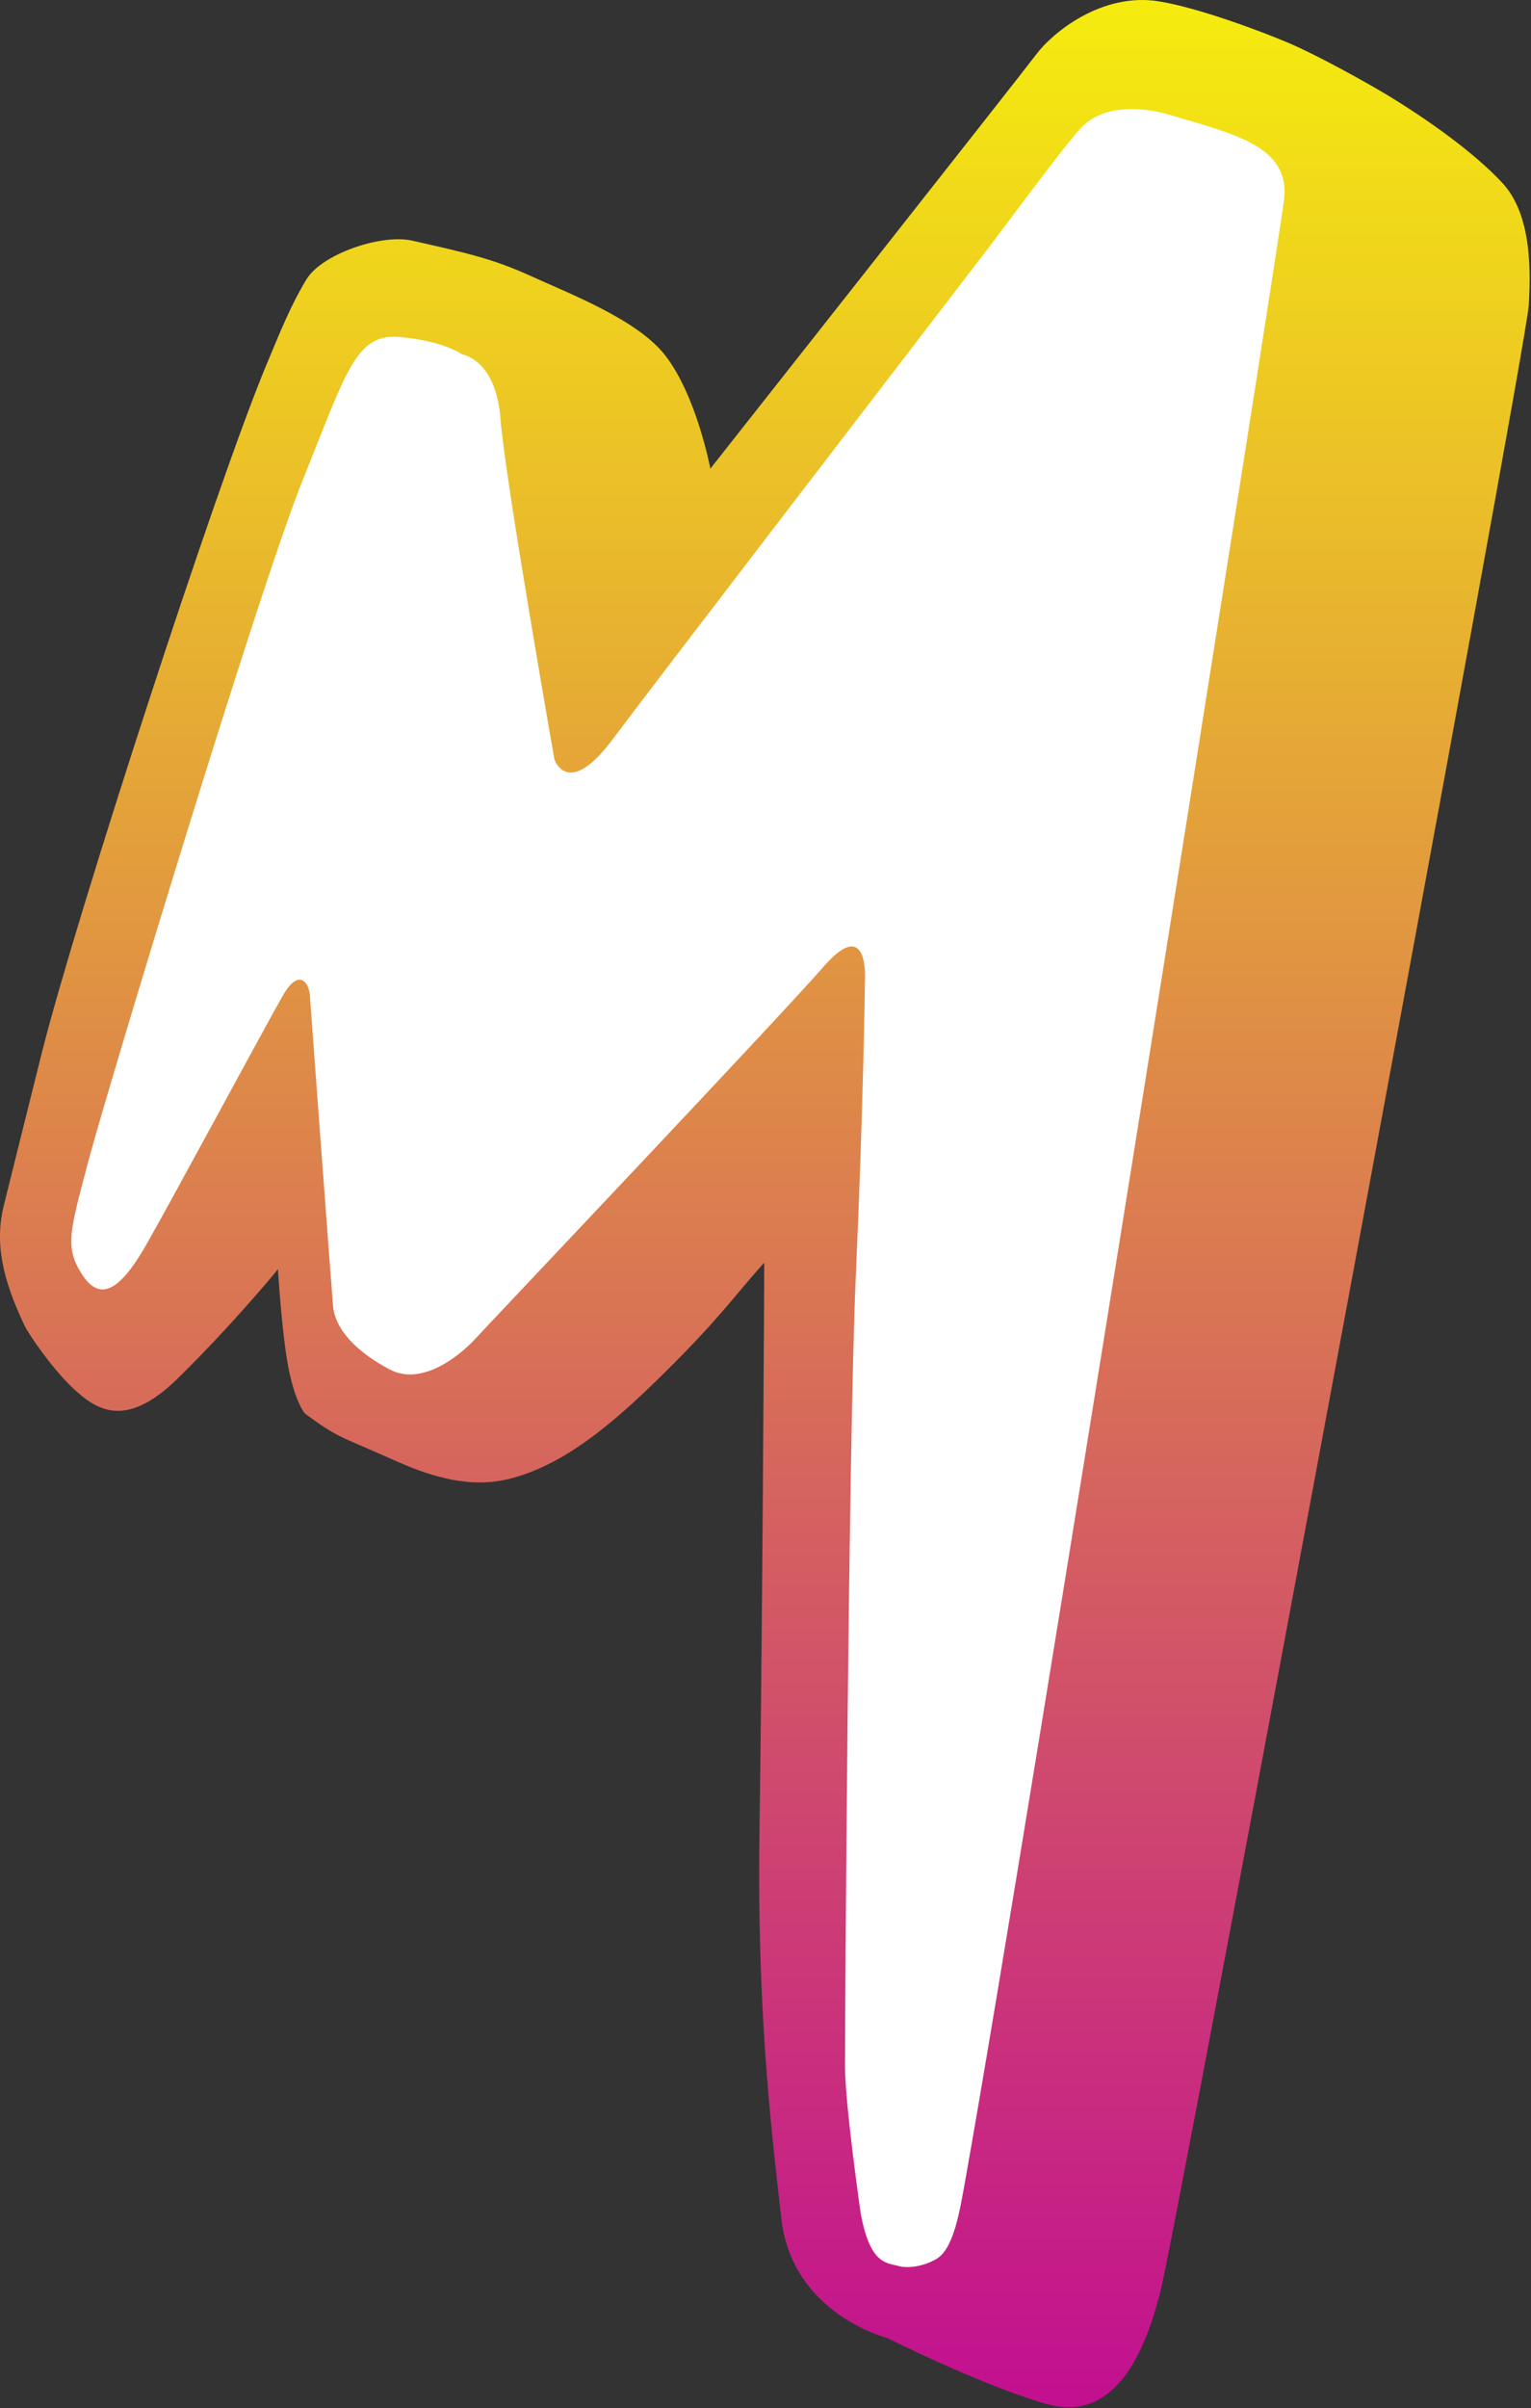 <svg width="857" height="1347" viewBox="0 0 857 1347" fill="none" xmlns="http://www.w3.org/2000/svg">
<rect x="0" y="0" width="857" height="1347" fill="#333333" stroke="none"/>
<path fillRule="evenodd" clipRule="evenodd" d="M496.638 1307.71C496.638 1307.71 443.538 1294.43 437.388 1241.05C431.238 1187.67 423.638 1121.59 425.138 1022.86C426.638 924.131 427.918 706.081 427.768 706.251C411.138 724.691 403.148 737.071 371.178 768.591C344.054 795.331 315.305 820.411 283.203 827.601C256.949 833.491 230.827 821.251 218.132 815.631C189.551 802.971 189.176 804.211 170.766 790.701C170.392 790.421 164.926 783.601 161.283 764.131C157.64 744.671 155.594 709.921 155.594 709.921C155.594 709.921 131.021 740.061 99.553 770.951C70.608 799.371 54.237 789.021 40.851 776.451C29.204 765.501 16.104 746.411 13.742 741.441C1.409 715.521 -3.118 695.241 2.191 674.011C10.167 642.134 18.116 609.829 23.728 587.632C42.568 513.11 120.789 271.931 149.211 203.855C157.283 184.519 162.923 170.466 171.534 156.276C180.178 142.031 213.453 130.676 230.856 134.622C261.24 141.51 275.804 144.71 296.63 154.164C320.231 164.877 357.096 179.046 372.458 198.9C390.038 221.616 397.628 262.14 397.628 262.14C397.628 262.14 571.428 41.925 580.228 30.201C589.028 18.476 616.698 -4.489 648.808 0.77C671.728 4.525 707.348 18.076 721.298 24.017C737.688 30.994 765.678 46.557 776.938 53.395C798.928 66.746 825.198 85.287 841.008 102.374C855.868 118.438 857.348 145.811 855.718 171.01C854.098 196.209 659.748 1239.92 649.848 1280.45C639.948 1320.97 621.598 1354.89 585.608 1344.58C549.608 1334.28 496.638 1307.71 496.638 1307.71Z" fill="url(#paint0_linear_277_6)"/>
<path fillRule="evenodd" clipRule="evenodd" d="M481.729 1237.57C481.729 1237.57 473.079 1177.74 473.009 1155.85C472.939 1133.95 474.929 805.311 479.109 712.351C483.289 619.392 484.189 548.299 484.189 548.299C484.189 548.299 486.549 511.447 461.089 540.606C435.629 569.765 275.89 738.141 266.333 748.541C256.776 758.931 235.82 775.431 217.991 765.911C200.163 756.401 187.488 744.061 186.376 730.001C184.735 709.241 173.612 559.693 173.603 558.813C173.5 549.126 167.316 541.225 158.368 556.784C148.926 573.202 97.908 668.051 82.088 695.841C66.176 723.791 55.152 727.991 45.201 711.701C36.273 697.091 39.322 687.891 49.315 650.011C59.308 612.128 144.352 330.858 169.284 268.981C194.216 207.103 199.168 186.284 223.922 188.524C248.676 190.765 258.657 198.225 258.657 198.225C258.657 198.225 277.623 200.806 280.168 234.362C282.714 267.917 310.344 424.731 310.344 424.731C310.344 424.731 317.659 447.267 342.847 413.641C368.035 380.014 511.399 193.325 555.049 136.375C559.939 129.989 593.609 84.279 604.729 71.936C616.199 59.201 636.879 58.854 655.139 64.361C689.679 74.777 722.479 81.347 718.759 111.717C715.039 142.086 574.669 1027.33 540.409 1219.03C537.099 1237.52 533.839 1257.82 524.159 1263.5C516.249 1268.15 507.339 1268.7 503.139 1267.48C496.749 1265.62 486.959 1267.18 481.729 1237.57Z" fill="white"/>
<defs>
<linearGradient id="paint0_linear_277_6" x1="428.12" y1="0" x2="428.12" y2="1346.45" gradientUnits="userSpaceOnUse">
<stop stop-color="#F5EC0E"/>
<stop offset="1" stop-color="#C20F90"/>
</linearGradient>
</defs>
</svg>
